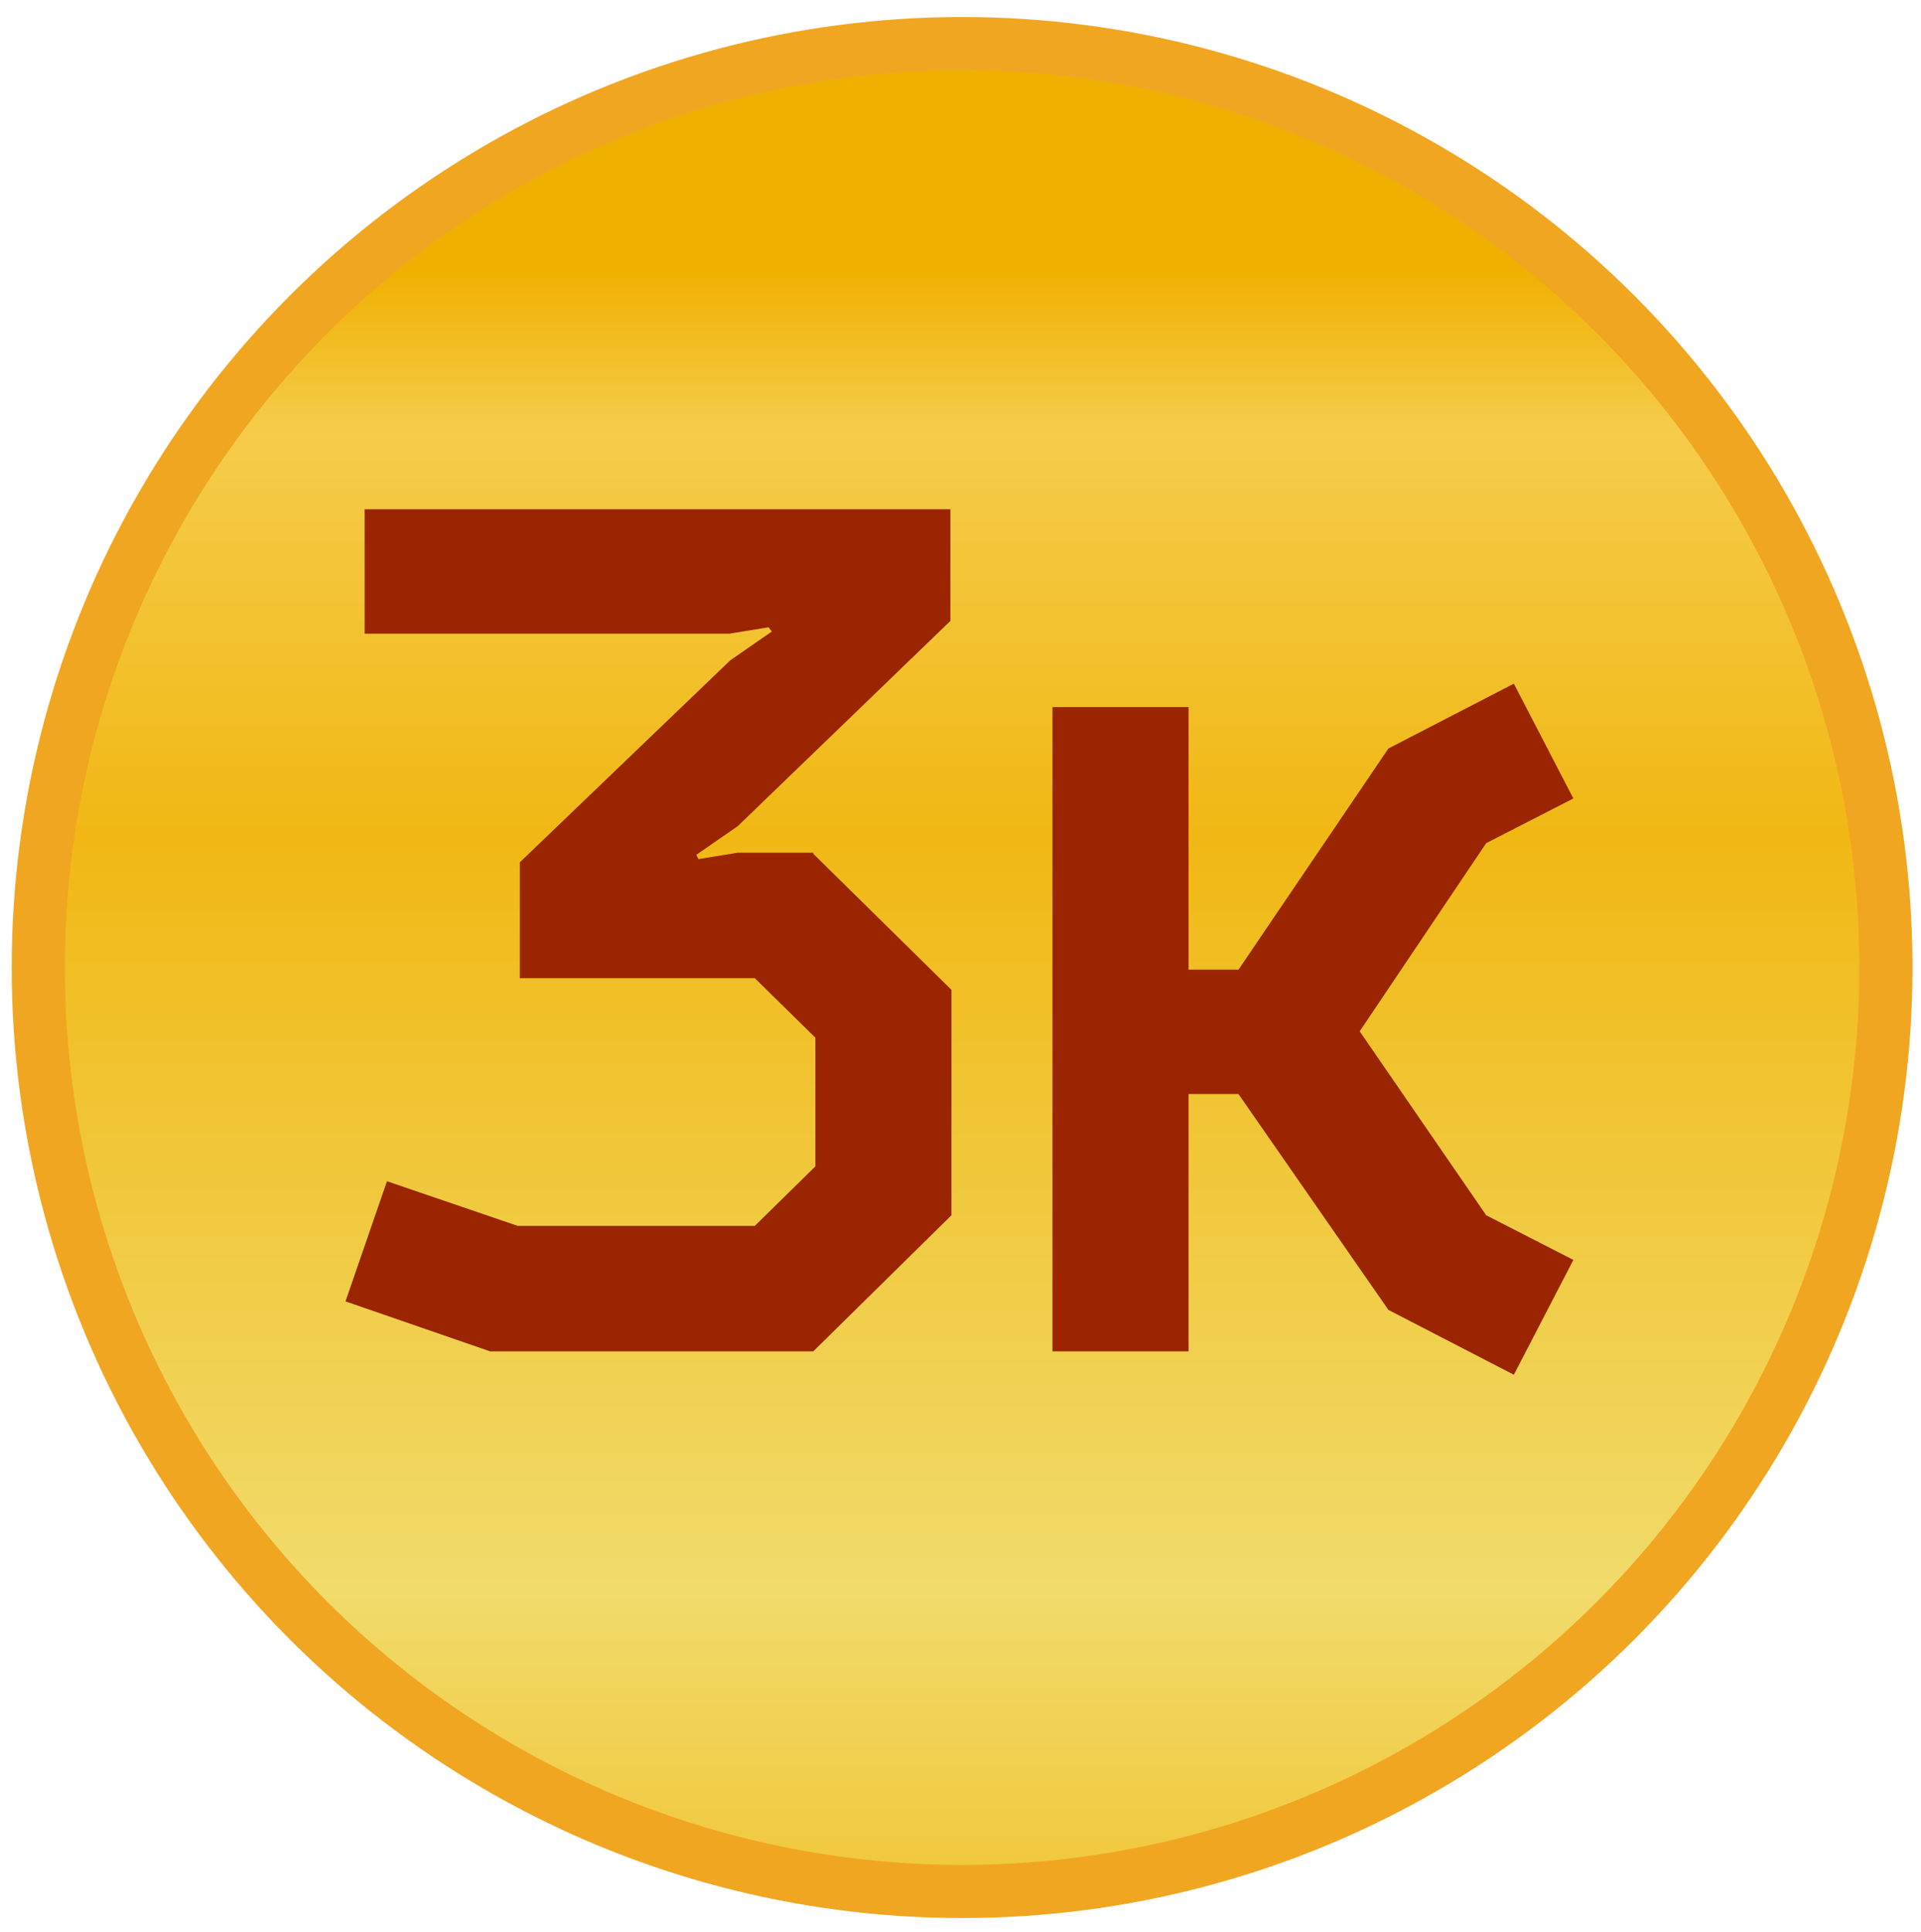 <?xml version="1.0" encoding="utf-8"?>
<!-- Generator: Adobe Illustrator 19.0.0, SVG Export Plug-In . SVG Version: 6.00 Build 0)  -->
<svg version="1.1" id="Layer_1" xmlns="http://www.w3.org/2000/svg" xmlns:xlink="http://www.w3.org/1999/xlink" x="0px" y="0px"
	 viewBox="0 0 180.7 181.7" style="enable-background:new 0 0 180.7 181.7;" xml:space="preserve">
<style type="text/css">
	.st0{display:none;}
	.st1{display:inline;fill:url(#XMLID_185_);stroke:#F1A622;stroke-width:5;stroke-miterlimit:10;}
	.st2{display:inline;}
	.st3{fill:#9A2500;}
	.st4{display:inline;fill:url(#XMLID_186_);stroke:#F1A622;stroke-width:5;stroke-miterlimit:10;}
	.st5{fill:url(#XMLID_187_);stroke:#F1A622;stroke-width:5;stroke-miterlimit:10;}
	.st6{display:inline;fill:url(#XMLID_188_);stroke:#666666;stroke-width:5;stroke-miterlimit:10;}
	.st7{fill:#707070;}
</style>
<g id="XMLID_198_" class="st0">
	<linearGradient id="XMLID_185_" gradientUnits="userSpaceOnUse" x1="90.5" y1="177.934" x2="90.5" y2="4.066">
		<stop  offset="0" style="stop-color:#F1C73A"/>
		<stop  offset="0.163" style="stop-color:#F1DB6B"/>
		<stop  offset="0.571" style="stop-color:#F1B814"/>
		<stop  offset="0.791" style="stop-color:#F5CC4B"/>
		<stop  offset="0.878" style="stop-color:#F0B000"/>
	</linearGradient>
	<circle id="XMLID_196_" class="st1" cx="90.5" cy="91" r="86.9"/>
	<g id="XMLID_197_" class="st2">
		<path id="XMLID_111_" class="st3" d="M51.7,74.2l-8.7-8.7l17.6-17.6h10.5v67.5h11.3v11.7H47v-11.7h11.3V70.2l0.6-3.7l-0.4-0.2
			l-2.7,3.9L51.7,74.2z"/>
		<path id="XMLID_113_" class="st3" d="M107.1,91.2l14.1-20.8l11.8-6.1l5.6,10.8l-8.2,4.2L118.5,97l11.9,17.3l8.2,4.2l-5.6,10.8
			l-11.8-6.1l-14.1-20.3h-4.7v24.2H89.6V66.5h12.8v24.7H107.1z"/>
	</g>
</g>
<g id="XMLID_199_" class="st0">
	<linearGradient id="XMLID_186_" gradientUnits="userSpaceOnUse" x1="90.5" y1="177.934" x2="90.5" y2="4.066">
		<stop  offset="0" style="stop-color:#F1C73A"/>
		<stop  offset="0.163" style="stop-color:#F1DB6B"/>
		<stop  offset="0.571" style="stop-color:#F1B814"/>
		<stop  offset="0.791" style="stop-color:#F5CC4B"/>
		<stop  offset="0.878" style="stop-color:#F0B000"/>
	</linearGradient>
	<circle id="XMLID_209_" class="st4" cx="90.5" cy="91" r="86.9"/>
	<g id="XMLID_201_" class="st2">
		<path id="XMLID_107_" class="st3" d="M37,63.5l-3.5-11.2L48,47.9h28.7l12.8,12.9v20.7l-10,11.3L47.1,113v2.5h42.4v11.7H34.2v-20.3
			l36.6-22.8l5.8-6.5V65.4L71,59.6H49.5L37,63.5z"/>
		<path id="XMLID_109_" class="st3" d="M117.6,91.2l14.1-20.8l11.8-6.1l5.6,10.8l-8.1,4.2L129,97l11.9,17.3l8.1,4.2l-5.6,10.8
			l-11.8-6.1l-14.1-20.3h-4.7v24.2h-12.8V66.5h12.8v24.7H117.6z"/>
	</g>
</g>
<g id="XMLID_202_">
	<linearGradient id="XMLID_187_" gradientUnits="userSpaceOnUse" x1="90.5" y1="177.934" x2="90.5" y2="4.066">
		<stop  offset="0" style="stop-color:#F1C73A"/>
		<stop  offset="0.163" style="stop-color:#F1DB6B"/>
		<stop  offset="0.571" style="stop-color:#F1B814"/>
		<stop  offset="0.791" style="stop-color:#F5CC4B"/>
		<stop  offset="0.878" style="stop-color:#F0B000"/>
	</linearGradient>
	<circle id="XMLID_216_" class="st5" cx="90.5" cy="91" r="86.9"/>
	<g id="XMLID_203_">
		<path id="XMLID_83_" class="st3" d="M76.5,80.3l13,12.8v21.2l-13,12.8H46.1l-13.6-4.7l3.9-11.3l12.3,4.2H71l5.7-5.6V97.6L71,92
			H48.9V81.1l19.8-19l3.9-2.7L72.3,59l-3.7,0.6H34.3V47.9h55.1v10.5L69.4,77.7l-3.9,2.7l0.2,0.4l3.7-0.6H76.5z"/>
		<path id="XMLID_105_" class="st3" d="M116.5,91.2l14.1-20.8l11.8-6.1l5.6,10.8l-8.2,4.2L127.9,97l11.9,17.3l8.2,4.2l-5.6,10.8
			l-11.8-6.1l-14.1-20.3h-4.7v24.2H99V66.5h12.8v24.7H116.5z"/>
	</g>
</g>
<g id="XMLID_354_" class="st0">
	<linearGradient id="XMLID_188_" gradientUnits="userSpaceOnUse" x1="90.5" y1="177.934" x2="90.5" y2="4.066">
		<stop  offset="0" style="stop-color:#999999"/>
		<stop  offset="0.138" style="stop-color:#CCCCCC"/>
		<stop  offset="0.577" style="stop-color:#999999"/>
		<stop  offset="0.791" style="stop-color:#CCCCCC"/>
		<stop  offset="1" style="stop-color:#B8B8B8"/>
	</linearGradient>
	<circle id="XMLID_382_" class="st6" cx="90.5" cy="91" r="86.9"/>
	<g id="XMLID_357_" class="st2">
		<path id="XMLID_81_" class="st7" d="M113.4,96.1l4.1,7.7v15.5l-12.8,12.8h-8.4v7.8H84.7v-7.8h-7.1l-14.1-4.7l3.8-11.3l12.3,4.2H99
			l5.7-5.7v-7.5l-1-1.7L67.1,87.3l-3.6-7.5V65.7l12.8-12.8h8.4v-7.8h11.6v7.8h7.6l13.6,4.6l-3.5,11.1l-12.3-3.9H82l-5.7,5.7v6
			l0.7,1.6L113.4,96.1z"/>
	</g>
</g>
</svg>
